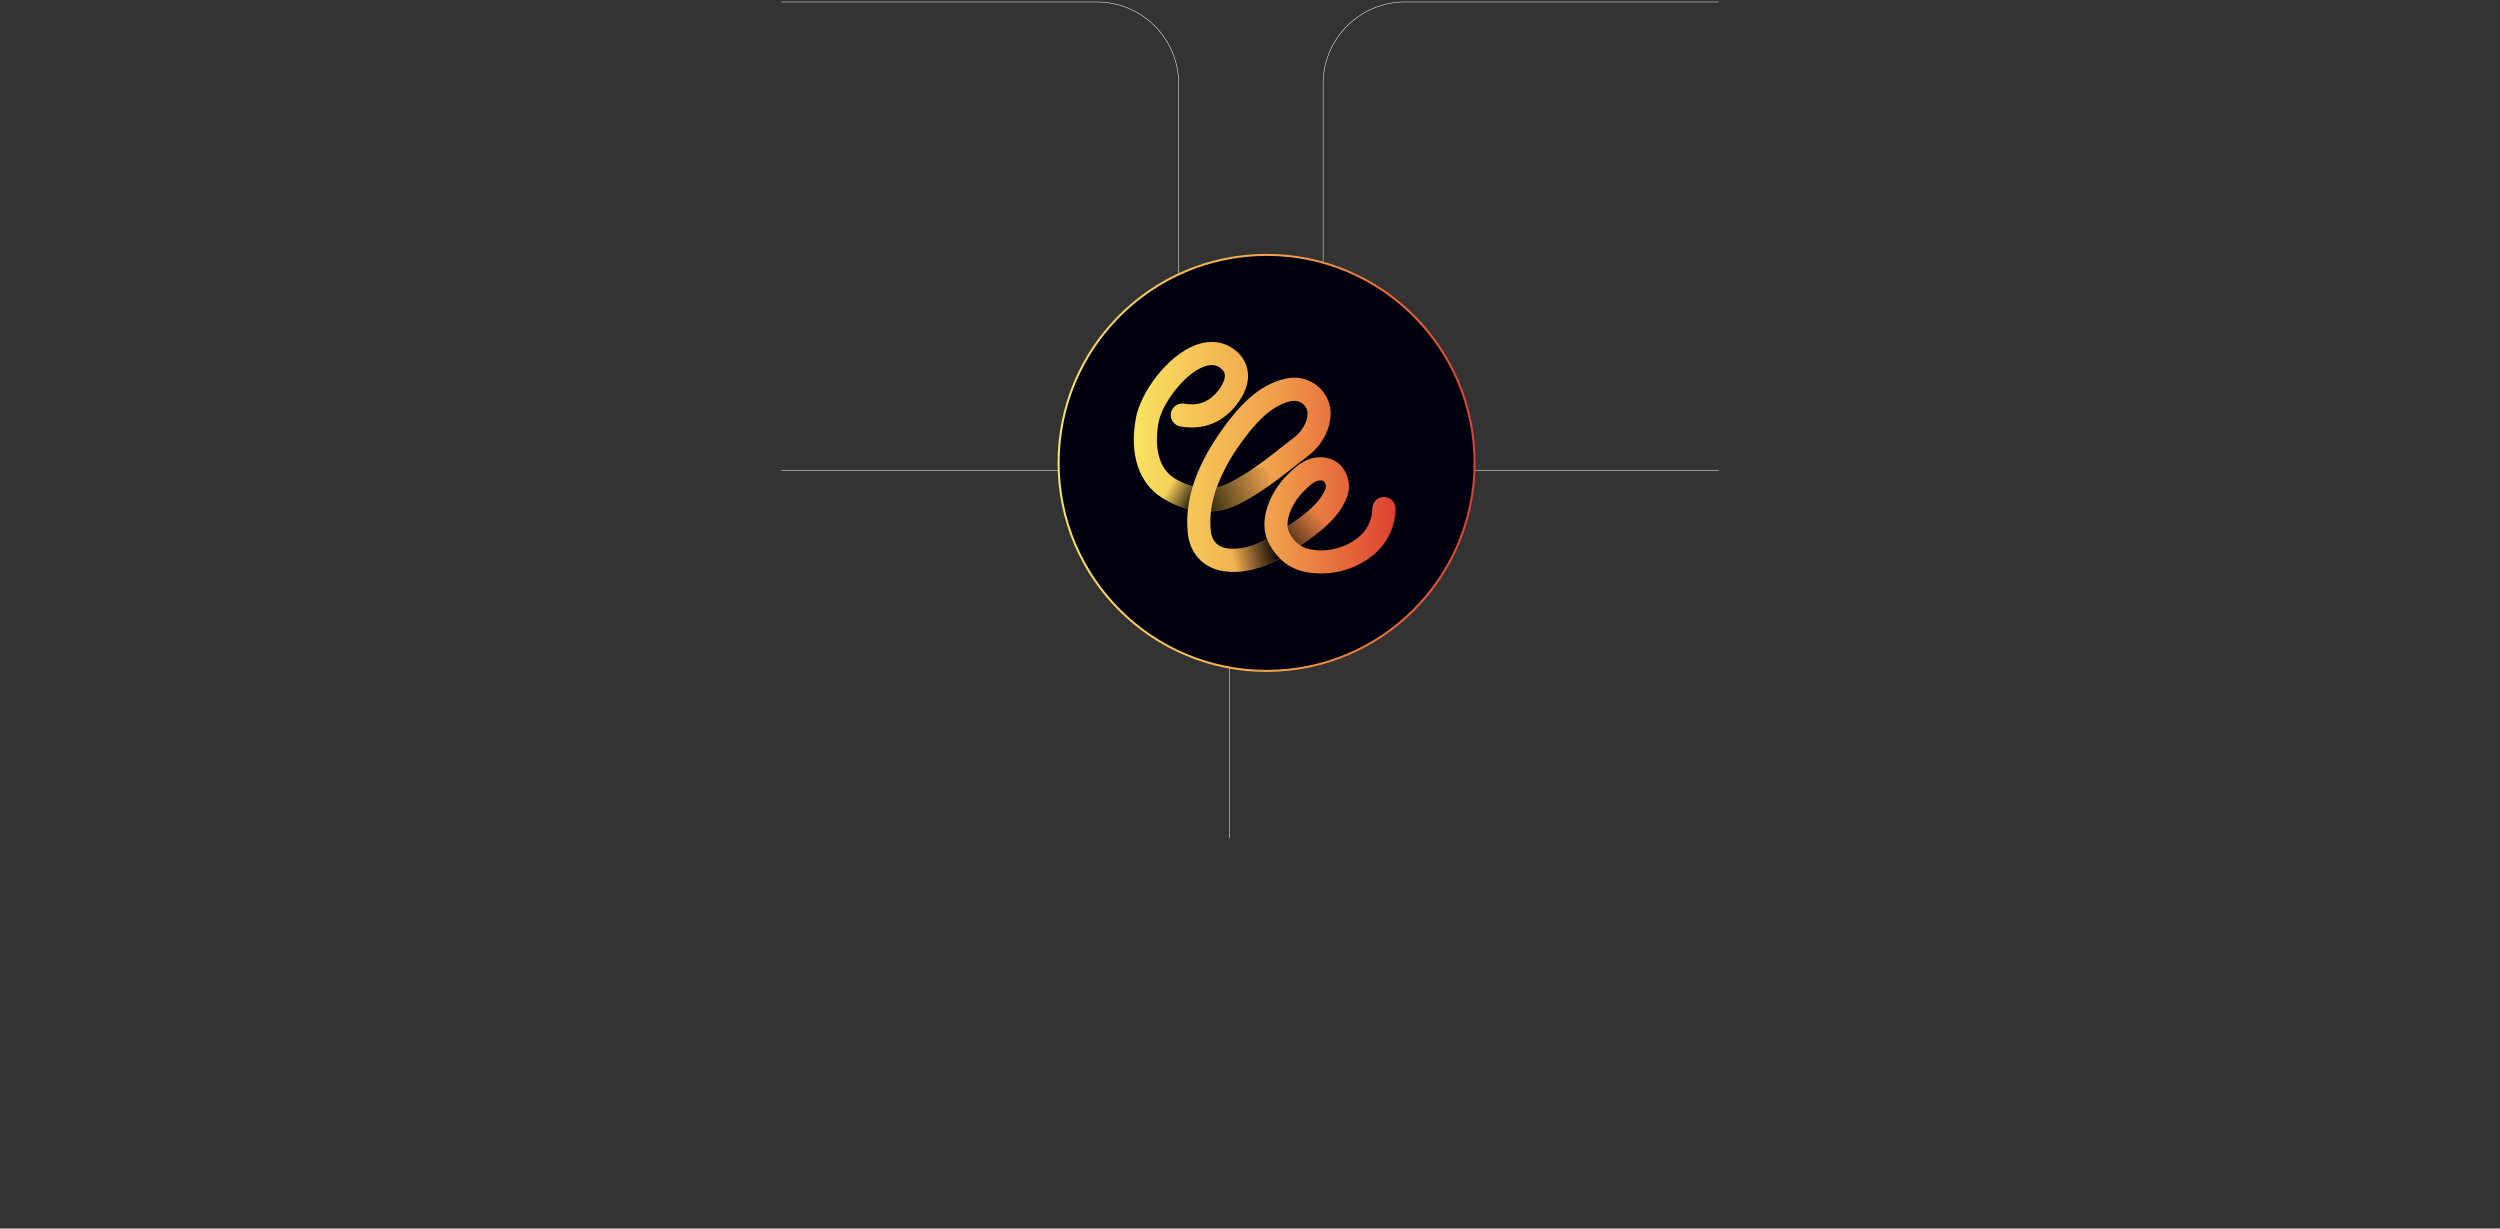 <svg width="1280" height="629" viewBox="0 0 1280 629" fill="none" xmlns="http://www.w3.org/2000/svg">
<rect x="0" y="0" width="1280" height="629" fill="#333333" stroke="none"/>
<path d="M400 1H561.569C567.075 1 572.528 2.085 577.615 4.192C582.703 6.299 587.325 9.388 591.219 13.281C595.112 17.175 598.201 21.797 600.308 26.885C602.415 31.972 603.5 37.425 603.5 42.931V253" stroke="white" stroke-width="0.25" stroke-miterlimit="10"/>
<path d="M880 1H719.361C708.241 1 697.575 5.418 689.712 13.282C681.849 21.145 677.431 31.81 677.431 42.931V293" stroke="white" stroke-width="0.25" stroke-miterlimit="10"/>
<path d="M400 240.875H880" stroke="white" stroke-width="0.25" stroke-miterlimit="10"/>
<path d="M629.5 429V287" stroke="white" stroke-width="0.25" stroke-miterlimit="10"/>
<path d="M648.5 343.5C707.318 343.5 755 295.818 755 237C755 178.182 707.318 130.5 648.5 130.5C589.682 130.5 542 178.182 542 237C542 295.818 589.682 343.5 648.5 343.5Z" fill="#000011" stroke="url(#paint0_linear_39_19)" stroke-width="1.054" stroke-miterlimit="10"/>
<path d="M676.387 293.61C673.433 293.614 670.488 293.301 667.601 292.679C662.954 291.645 658.695 289.317 655.316 285.963C646.698 290.635 636.749 294.016 626.216 292.409C618.305 291.2 609.402 285.427 608.139 272.847C607.736 268.783 607.769 264.688 608.239 260.631C603.426 259.38 598.844 257.366 594.668 254.666C582.938 247.18 578.168 232.337 581.591 213.944C584.025 200.85 597.637 182.118 612.211 176.644C619.583 173.877 626.723 174.789 632.311 179.21C634.23 180.631 635.818 182.45 636.967 184.542C638.116 186.635 638.798 188.952 638.967 191.333C639.516 200.355 632.642 208.044 630.522 210.186C623.398 217.386 614.873 220.061 604.45 218.376C603.676 218.259 602.933 217.989 602.264 217.583C601.595 217.176 601.013 216.641 600.552 216.009C600.09 215.376 599.759 214.658 599.577 213.897C599.395 213.136 599.366 212.346 599.491 211.573C599.616 210.8 599.894 210.06 600.307 209.395C600.72 208.73 601.26 208.153 601.898 207.699C602.535 207.244 603.256 206.92 604.019 206.746C604.782 206.571 605.572 206.55 606.344 206.683C612.972 207.759 617.69 206.313 622.103 201.854C624.238 199.696 627.342 195.307 627.144 192.054C627.089 191.159 626.792 189.947 624.966 188.503C623.495 187.341 621.005 185.995 616.366 187.735C606.205 191.549 594.966 206.777 593.229 216.106C590.737 229.506 593.582 239.923 601.029 244.678C604.006 246.605 607.26 248.063 610.68 249.002C613.58 239.519 618.703 229.702 626.114 219.411C633.607 209.002 644.077 196.68 658.653 193.78C663.467 192.724 668.503 193.609 672.668 196.242C676.834 198.875 679.794 203.045 680.905 207.846C682.662 216.405 678.299 226.724 670.292 232.946C668.441 234.383 666.61 235.819 664.799 237.254C655.626 244.484 646.14 251.961 635.042 257.705C630.384 260.126 625.264 261.526 620.023 261.814C619.628 265.085 619.592 268.389 619.916 271.667C620.608 278.56 625.275 280.286 627.995 280.702C635.03 281.776 642.19 279.454 648.712 276.057C644.521 264.978 650.872 251.524 658.681 243.586C662.866 239.33 669.874 232.206 679.93 234.559C681.79 235.018 683.531 235.867 685.039 237.049C686.547 238.231 687.786 239.72 688.676 241.417C689.723 243.275 690.375 245.328 690.592 247.45C690.808 249.571 690.585 251.714 689.936 253.745C685.962 265.289 674.936 273.007 666.071 279.208L665.876 279.345C667.171 280.18 668.605 280.776 670.11 281.105C674.42 282.042 678.882 282.025 683.185 281.055C687.488 280.086 691.526 278.187 695.018 275.493C697.368 273.712 699.279 271.416 700.602 268.781C701.925 266.145 702.626 263.242 702.651 260.293C702.671 258.736 703.304 257.249 704.413 256.155C705.521 255.06 707.016 254.447 708.573 254.447C710.131 254.447 711.626 255.06 712.734 256.155C713.843 257.249 714.476 258.736 714.496 260.293C714.479 265.012 713.385 269.665 711.298 273.898C709.211 278.13 706.186 281.831 702.453 284.718C695.012 290.531 685.829 293.664 676.387 293.61ZM676.052 245.949C673.752 245.949 671.345 247.604 667.129 251.89C662.491 256.606 658.748 263.952 659.268 269.513L659.284 269.502C666.74 264.284 676.02 257.79 678.74 249.889C678.951 248.954 678.799 247.973 678.315 247.146C678.103 246.671 677.719 246.294 677.24 246.091C676.851 245.998 676.452 245.95 676.052 245.949ZM662.615 205.232C662.062 205.234 661.51 205.29 660.968 205.4C650.33 207.517 641.468 218.361 635.731 226.334C630.438 233.429 626.156 241.224 623.007 249.497C625.303 249.039 627.523 248.26 629.602 247.182C639.702 241.958 648.331 235.154 657.47 227.949C659.309 226.501 661.163 225.047 663.032 223.588C667.393 220.202 670.149 214.335 669.306 210.231C668.893 208.779 668.015 207.503 666.806 206.6C665.597 205.697 664.124 205.216 662.615 205.232Z" fill="url(#paint1_linear_39_19)"/>
<path d="M681.632 258.075C680.499 257.002 678.985 256.423 677.425 256.466C675.865 256.509 674.386 257.17 673.313 258.303C669.313 262.531 663.996 266.251 659.306 269.533L659.241 269.578C659.319 270.448 659.525 271.301 659.852 272.111C661.083 275.056 663.158 277.572 665.815 279.341L666.054 279.176C671.202 275.576 677.038 271.489 681.86 266.394C682.933 265.261 683.511 263.747 683.469 262.187C683.426 260.627 682.765 259.148 681.632 258.075Z" fill="url(#paint2_linear_39_19)"/>
<path d="M648.983 276.625C648.907 276.441 648.841 276.254 648.77 276.067C642.232 279.478 635.049 281.815 627.994 280.737C627.229 280.617 626.447 280.65 625.694 280.833C624.942 281.015 624.232 281.345 623.607 281.803C622.982 282.26 622.454 282.837 622.052 283.499C621.65 284.162 621.383 284.897 621.266 285.663C621.149 286.428 621.185 287.21 621.37 287.962C621.556 288.714 621.888 289.422 622.348 290.045C622.808 290.669 623.387 291.195 624.051 291.594C624.715 291.994 625.451 292.258 626.217 292.372C627.998 292.641 629.796 292.775 631.597 292.772C640.136 292.772 648.187 289.782 655.324 285.909C652.616 283.265 650.461 280.109 648.983 276.625Z" fill="url(#paint3_linear_39_19)"/>
<path d="M610.7 249.09C607.272 248.154 604.013 246.683 601.043 244.733C599.733 243.884 598.139 243.591 596.613 243.917C595.086 244.243 593.752 245.163 592.903 246.473C592.054 247.783 591.761 249.377 592.087 250.903C592.413 252.43 593.333 253.764 594.643 254.613C598.824 257.355 603.427 259.392 608.268 260.644C608.726 256.727 609.54 252.86 610.7 249.09Z" fill="url(#paint4_linear_39_19)"/>
<path d="M649.408 241.757C648.528 240.468 647.172 239.582 645.638 239.292C644.105 239.003 642.519 239.334 641.23 240.214C637.506 242.782 633.628 245.119 629.619 247.214C627.516 248.304 625.271 249.093 622.949 249.558C621.506 253.516 620.517 257.624 620 261.805C625.247 261.506 630.371 260.096 635.033 257.669C639.465 255.355 643.752 252.772 647.869 249.935C648.507 249.499 649.053 248.942 649.476 248.295C649.898 247.648 650.189 246.924 650.332 246.165C650.475 245.405 650.467 244.625 650.309 243.869C650.15 243.113 649.844 242.395 649.408 241.757Z" fill="url(#paint5_linear_39_19)"/>
<defs>
<linearGradient id="paint0_linear_39_19" x1="541.473" y1="237" x2="755.527" y2="237" gradientUnits="userSpaceOnUse">
<stop stop-color="#F9E360"/>
<stop offset="0.55" stop-color="#F09D4B"/>
<stop offset="1" stop-color="#DE4030"/>
</linearGradient>
<linearGradient id="paint1_linear_39_19" x1="580.5" y1="234.344" x2="714.5" y2="234.344" gradientUnits="userSpaceOnUse">
<stop stop-color="#F9E360"/>
<stop offset="0.55" stop-color="#F09D4B"/>
<stop offset="1" stop-color="#DE4030"/>
</linearGradient>
<linearGradient id="paint2_linear_39_19" x1="651.109" y1="282.551" x2="675.948" y2="264.116" gradientUnits="userSpaceOnUse">
<stop/>
<stop offset="1" stop-opacity="0"/>
</linearGradient>
<linearGradient id="paint3_linear_39_19" x1="655.036" y1="281.634" x2="631.264" y2="286.679" gradientUnits="userSpaceOnUse">
<stop/>
<stop offset="1" stop-opacity="0"/>
</linearGradient>
<linearGradient id="paint4_linear_39_19" x1="613.519" y1="258.257" x2="598.442" y2="249.388" gradientUnits="userSpaceOnUse">
<stop/>
<stop offset="1" stop-opacity="0"/>
</linearGradient>
<linearGradient id="paint5_linear_39_19" x1="607.842" y1="260.508" x2="651.103" y2="244.052" gradientUnits="userSpaceOnUse">
<stop/>
<stop offset="1" stop-opacity="0"/>
</linearGradient>
</defs>
</svg>
